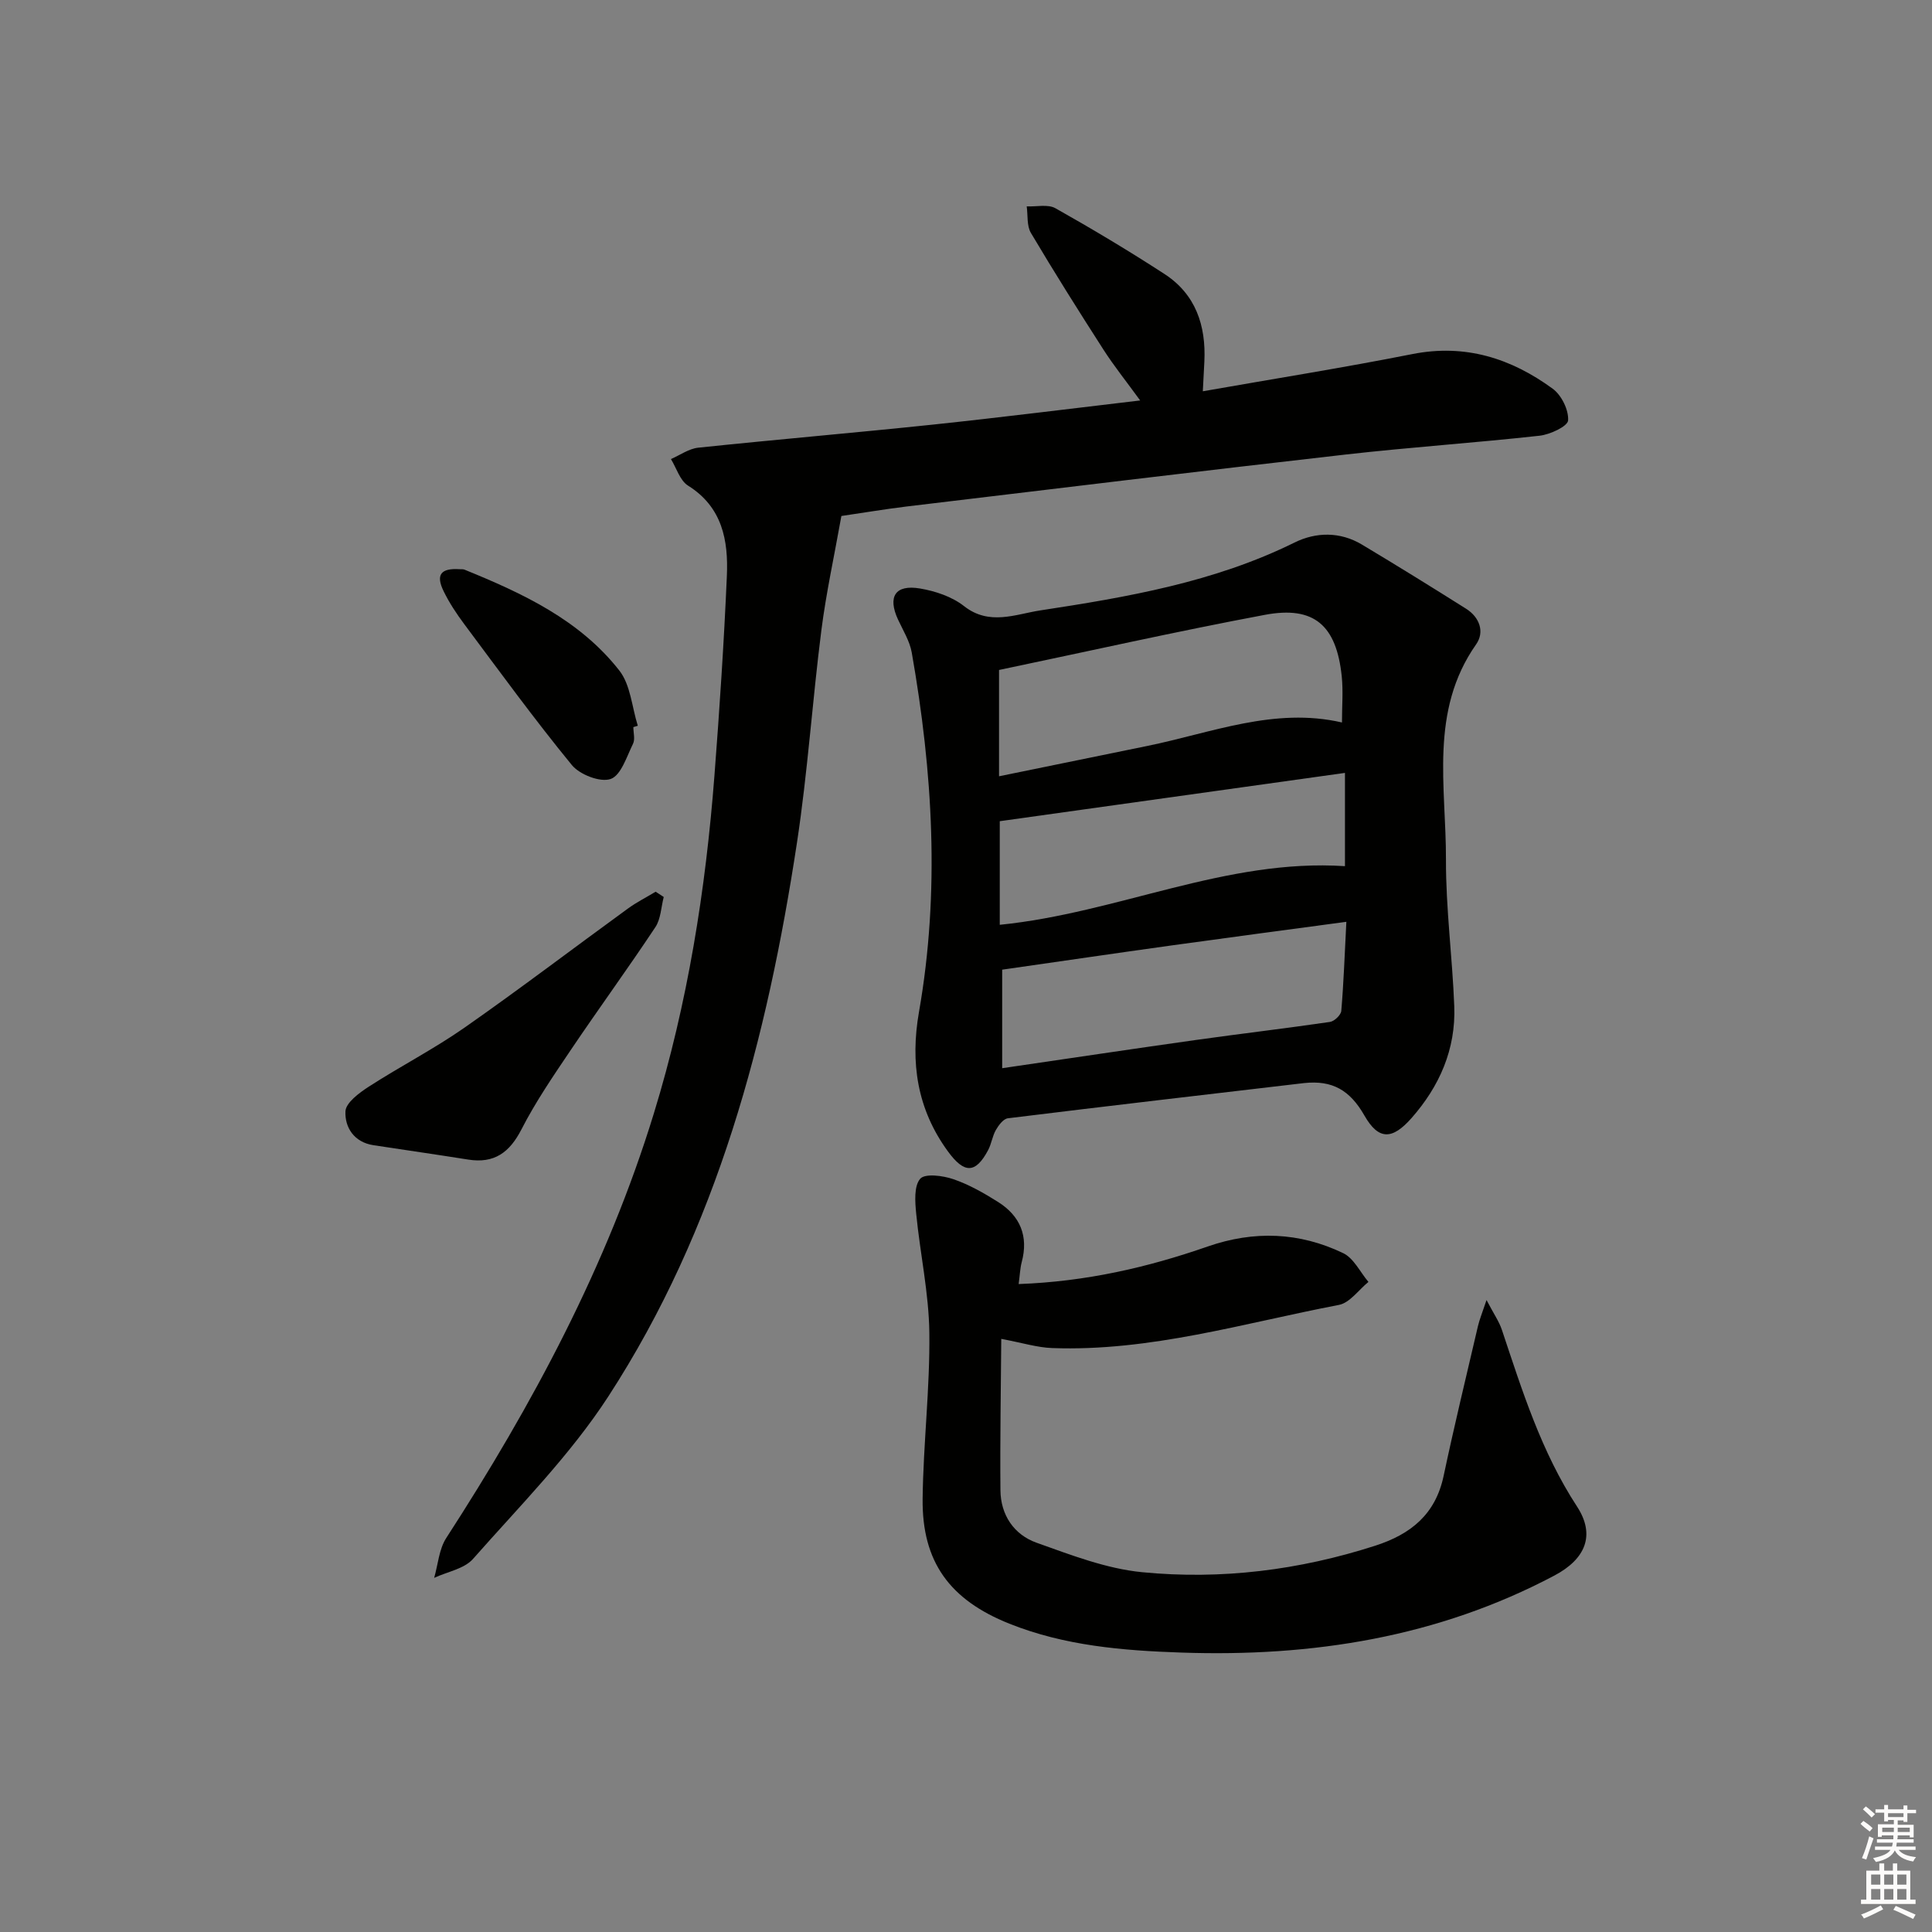 <svg enable-background="new 0 0 400 400" viewBox="0 0 400 400" xmlns="http://www.w3.org/2000/svg"><rect x="0" y="0" width="400" height="400" fill="#808080" stroke="none"/><g fill="#010100"><path d="m269.99 224.24c-20.44 2.4-40.89 4.77-61.32 7.29-.93.11-1.91 1.43-2.48 2.41-.73 1.27-.91 2.85-1.6 4.16-2.61 4.92-4.94 4.92-8.32.3-6.4-8.75-7.84-18.42-6-28.91 4.36-24.88 2.84-49.68-1.5-74.38-.42-2.38-1.81-4.6-2.85-6.85-2.18-4.72-.58-7.29 4.56-6.42 3.18.54 6.62 1.69 9.1 3.64 5.25 4.13 10.69 1.68 15.79.9 18.03-2.75 36.02-5.84 52.66-14.06 4.44-2.19 9.43-2.27 13.93.42 7.25 4.34 14.44 8.79 21.59 13.3 2.78 1.76 3.87 4.79 2.07 7.36-9.73 13.85-6.2 29.5-6.25 44.58-.03 10.11 1.33 20.22 1.72 30.35.34 8.89-3.06 16.6-8.87 23.18-3.96 4.48-6.79 4.59-9.72-.53-3.01-5.28-6.64-7.37-12.51-6.74zm7.85-74.66c0-3.36.27-6.5-.05-9.58-1.1-10.54-5.73-14.61-15.88-12.71-18.35 3.44-36.58 7.55-55.07 11.42v22.01c10.55-2.16 20.58-4.21 30.6-6.26 13.37-2.72 26.39-8.11 40.4-4.88zm.91 41.27c-12.48 1.68-24.29 3.24-36.1 4.88-11.72 1.63-23.42 3.35-35.16 5.03v20.4c13.68-2 26.8-3.97 39.93-5.82 9.3-1.31 18.63-2.4 27.93-3.76.91-.13 2.28-1.44 2.35-2.29.49-5.76.69-11.56 1.05-18.44zm-71.76.62c24.48-2.46 46.86-13.76 71.47-12.14 0-6.33 0-12.56 0-19.31-24.14 3.38-47.86 6.7-71.47 10z"/><path d="m174.2 106.83c-1.49 8.36-3.16 15.95-4.14 23.63-1.87 14.66-2.84 29.44-5.06 44.03-6.16 40.51-16.46 79.83-39.04 114.61-7.9 12.17-18.37 22.7-28.03 33.66-1.82 2.06-5.32 2.65-8.04 3.92.8-2.77 1-5.93 2.5-8.25 17.86-27.6 33.31-56.36 42.99-87.93 7-22.8 10.72-46.23 12.54-69.96 1.06-13.75 1.97-27.52 2.57-41.3.32-7.32-.91-14.24-8.04-18.7-1.67-1.05-2.39-3.62-3.54-5.5 1.88-.81 3.7-2.14 5.64-2.35 16.19-1.7 32.41-3.08 48.6-4.78 14.03-1.48 28.02-3.25 42.91-5-2.88-3.96-5.43-7.14-7.62-10.55-5.12-7.97-10.17-15.99-15-24.13-.88-1.48-.61-3.65-.87-5.5 2 .09 4.38-.49 5.94.38 7.66 4.31 15.21 8.83 22.57 13.61 6.47 4.2 8.63 10.67 8.27 18.14-.09 1.8-.18 3.6-.32 6.15 14.78-2.6 29.13-4.88 43.37-7.7 10.96-2.17 20.45.87 29.07 7.17 1.82 1.33 3.33 4.4 3.19 6.56-.08 1.22-3.73 2.93-5.91 3.17-13.37 1.48-26.81 2.38-40.18 3.9-30.35 3.45-60.67 7.14-90.99 10.77-4.43.54-8.84 1.29-13.38 1.95z"/><path d="m210.9 265.85c13.99-.51 26.72-3.45 39.12-7.77 9.63-3.35 19.01-2.98 28.07 1.37 2.19 1.05 3.51 3.92 5.23 5.96-2.03 1.64-3.86 4.33-6.12 4.76-19.67 3.76-39.05 9.68-59.38 8.93-3.08-.11-6.13-1.08-10.52-1.9-.07 10.57-.27 20.95-.17 31.34.05 5.13 2.8 9.2 7.49 10.87 7.13 2.54 14.45 5.38 21.88 6.1 16.34 1.59 32.49-.42 48.23-5.49 7.38-2.38 12.46-6.49 14.15-14.42 2.2-10.38 4.7-20.69 7.11-31.03.32-1.37.87-2.68 1.78-5.41 1.5 2.87 2.6 4.43 3.18 6.17 4.21 12.6 8.15 25.24 15.55 36.57 3.86 5.91 1.78 10.88-4.68 14.3-24.17 12.8-50.16 16.87-77.17 15.95-12.17-.41-24.21-1.4-35.69-5.99-12.29-4.92-18.09-12.75-17.94-25.86.14-11.46 1.53-22.92 1.39-34.36-.1-8.22-1.92-16.42-2.72-24.65-.24-2.45-.49-5.71.83-7.24.99-1.14 4.68-.66 6.84.08 3.26 1.11 6.35 2.88 9.29 4.73 4.57 2.89 6.33 7.08 4.88 12.47-.33 1.27-.37 2.61-.63 4.52z"/><path d="m137.42 185.71c-.55 2.11-.6 4.55-1.74 6.26-5.69 8.57-11.75 16.88-17.5 25.41-3.61 5.35-7.28 10.71-10.21 16.43-2.47 4.81-5.63 7.12-11.02 6.27-6.54-1.04-13.09-1.98-19.64-2.98-4.01-.61-5.94-3.7-5.79-7 .08-1.8 2.87-3.85 4.85-5.13 6.52-4.21 13.47-7.78 19.82-12.22 11.43-7.99 22.54-16.45 33.82-24.65 1.8-1.31 3.82-2.32 5.73-3.48.56.37 1.12.73 1.68 1.09z"/><path d="m131.13 150.54c0 1.16.39 2.52-.07 3.45-1.31 2.65-2.48 6.54-4.63 7.29-2.16.75-6.41-.9-8.04-2.89-7.76-9.47-14.97-19.39-22.3-29.21-1.58-2.12-3.06-4.36-4.22-6.73-1.71-3.47-.61-4.86 3.31-4.6.33.02.69-.03.99.09 12.04 4.9 23.83 10.39 32.05 20.88 2.34 2.98 2.61 7.58 3.83 11.44-.31.09-.62.18-.92.28z"/></g><path d="m385.2 377.6.6-.6c.6.4 1.3.9 1.9 1.5l-.6.7c-.8-.6-1.4-1.1-1.9-1.6zm.3 7.1c.6-1.4 1.1-2.9 1.5-4.5.3.1.6.3.9.4-.5 1.4-1 2.9-1.5 4.4zm.2-10.1.6-.6c.7.5 1.3 1.1 1.9 1.6l-.7.7c-.6-.6-1.2-1.2-1.8-1.7zm8.4-.8h.8v.9h1.8v.7h-1.8v1.8h-.8v-.3h-1.2v.9h3.3v2.6h-.8v-.4h-2.5c0 .3 0 .6-.1.8h3.4v.7h-3.5c0 .3-.1.6-.1.8h4v.7h-3.5c.7.9 1.9 1.3 3.6 1.5-.2.2-.4.5-.6.9-1.9-.3-3.2-1.1-3.8-2.3-.5 1.1-1.8 2-3.9 2.4-.2-.3-.4-.5-.6-.8 1.9-.4 3.1-.9 3.6-1.7h-3.2v-.7h3.5c.1-.2.1-.5.2-.8h-3.3v-.7h3.4c0-.2 0-.5 0-.8h-2.4v.3h-.8v-2.6h3.3v-.9h-1.2v.3h-.8v-1.8h-1.8v-.7h1.8v-.9h.8v.9h3.2zm-4.4 5.5h2.4c0-.3 0-.6 0-.9h-2.4zm1.2-3.1h3.2v-.8h-3.2zm4.4 2.2h-2.4v.9h2.5v-.9z" fill="#fcfbfa"/><path d="m389.2 385.8h.9v1.5h1.8v-1.5h.9v1.5h2.7v6h1.1v.9h-11.3v-.9h1.1v-6h2.7v-1.5zm.2 8.7.5.8c-1.2.6-2.5 1.3-4 1.9-.2-.3-.3-.6-.6-.8 1.6-.6 3-1.3 4.1-1.9zm-2-4.3h1.9v-2.1h-1.9zm0 3.1h1.9v-2.2h-1.9zm2.7-3.1h1.9v-2.1h-1.9zm0 3.1h1.9v-2.2h-1.9zm2.4 1.3c1.4.6 2.7 1.2 4.1 1.8l-.5.9c-1.5-.7-2.8-1.4-4.1-1.9zm2.2-6.5h-1.9v2.1h1.9zm-1.9 5.2h1.9v-2.2h-1.9z" fill="#fcfbfa"/></svg>